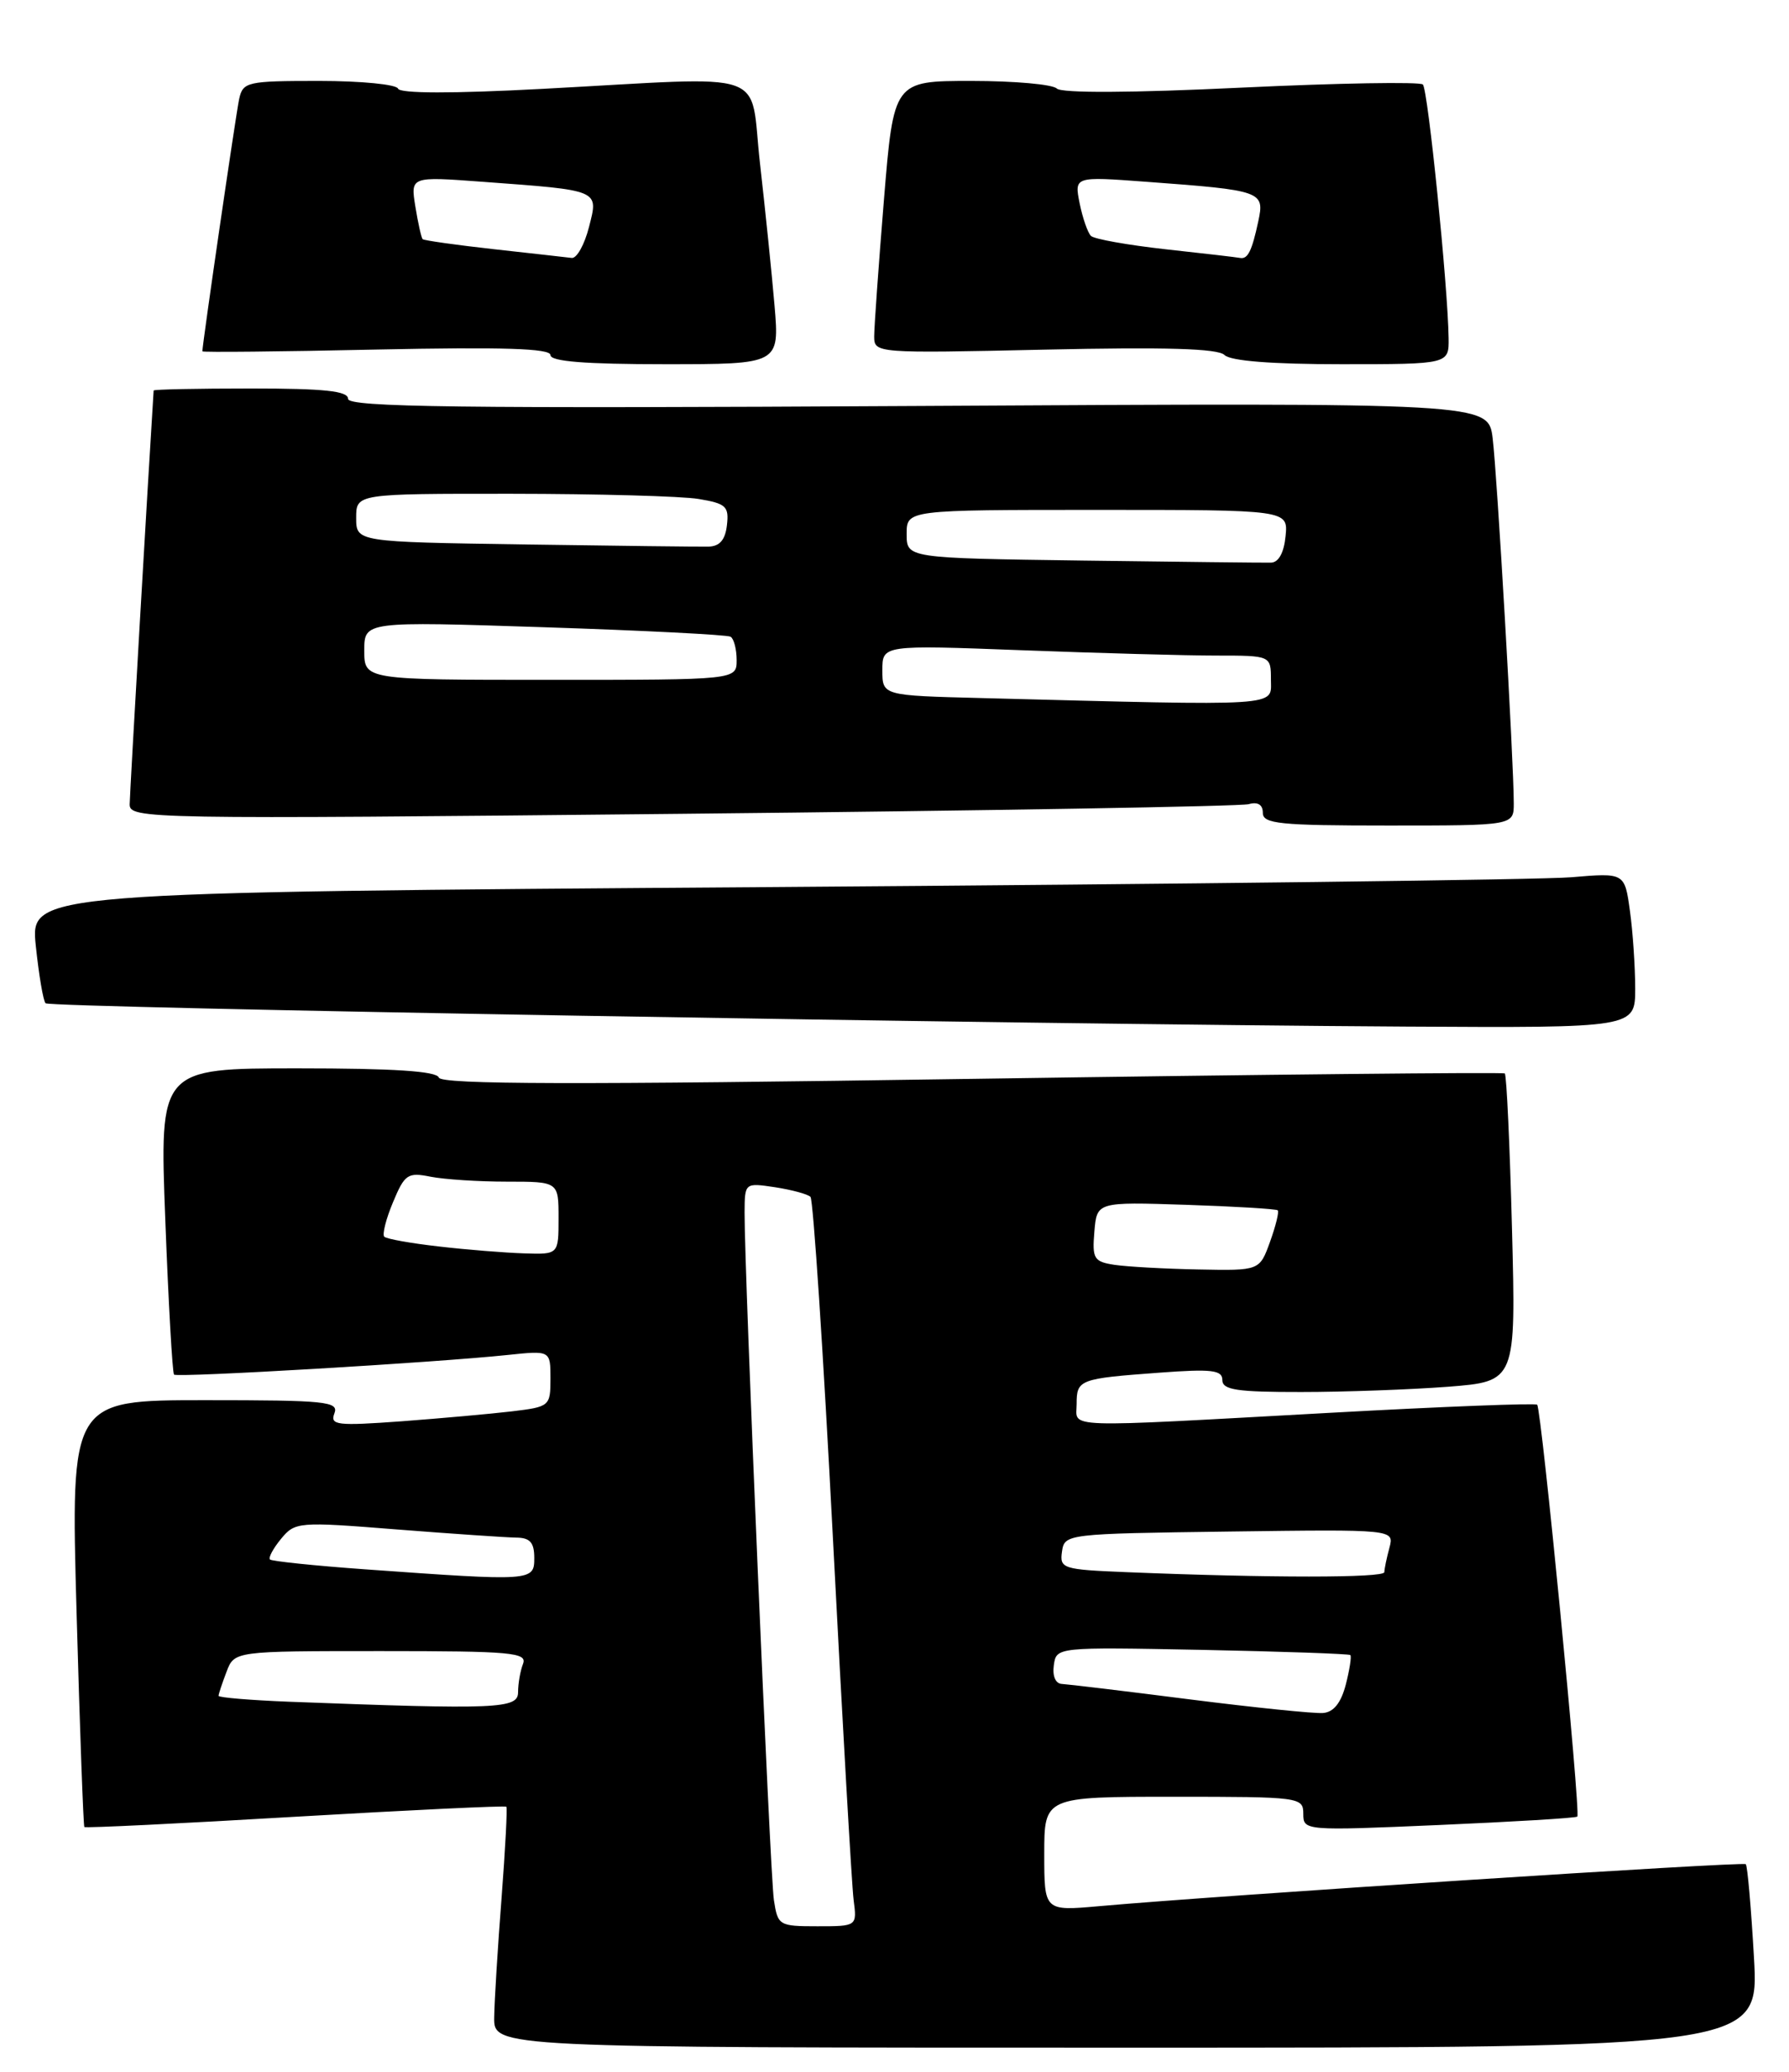 <?xml version="1.0" encoding="UTF-8" standalone="no"?>
<!DOCTYPE svg PUBLIC "-//W3C//DTD SVG 1.1//EN" "http://www.w3.org/Graphics/SVG/1.1/DTD/svg11.dtd" >
<svg xmlns="http://www.w3.org/2000/svg" xmlns:xlink="http://www.w3.org/1999/xlink" version="1.1" viewBox="0 0 221 256">
 <g >
 <path fill="currentColor"
d=" M 216.67 241.85 C 216.32 235.71 215.87 230.53 215.66 230.33 C 215.33 229.99 150.76 234.18 135.75 235.52 C 129.00 236.12 129.00 236.12 129.00 229.06 C 129.00 222.00 129.00 222.00 145.00 222.00 C 160.60 222.00 161.00 222.05 161.00 224.11 C 161.00 226.19 161.16 226.21 177.75 225.49 C 186.96 225.09 194.66 224.63 194.85 224.45 C 195.29 224.06 190.42 174.09 189.89 173.56 C 189.68 173.35 178.25 173.79 164.50 174.55 C 130.52 176.42 133.00 176.50 133.00 173.47 C 133.00 170.45 133.32 170.33 143.25 169.60 C 149.70 169.12 151.00 169.28 151.00 170.51 C 151.00 171.73 152.78 172.00 160.75 171.99 C 166.11 171.99 174.27 171.69 178.89 171.34 C 187.27 170.68 187.27 170.68 186.78 151.82 C 186.51 141.44 186.11 132.81 185.89 132.63 C 185.68 132.46 156.05 132.76 120.05 133.30 C 71.09 134.04 54.50 134.00 54.21 133.14 C 53.95 132.35 48.68 132.00 36.77 132.00 C 19.70 132.00 19.70 132.00 20.42 150.73 C 20.81 161.03 21.30 169.63 21.50 169.84 C 21.90 170.23 53.77 168.36 62.75 167.41 C 68.00 166.86 68.00 166.86 68.00 170.33 C 68.00 173.74 67.90 173.82 63.25 174.38 C 60.64 174.69 54.49 175.24 49.59 175.61 C 41.61 176.19 40.75 176.09 41.31 174.63 C 41.87 173.16 40.28 173.00 25.33 173.00 C 8.73 173.00 8.73 173.00 9.46 199.25 C 9.86 213.69 10.30 225.61 10.42 225.74 C 10.55 225.88 22.27 225.31 36.47 224.47 C 50.67 223.64 62.41 223.08 62.55 223.23 C 62.69 223.38 62.42 228.45 61.96 234.50 C 61.49 240.55 61.08 247.19 61.05 249.25 C 61.00 253.00 61.00 253.00 139.15 253.00 C 217.31 253.00 217.31 253.00 216.67 241.85 Z  M 202.00 122.14 C 202.00 119.47 201.71 115.15 201.35 112.55 C 200.70 107.83 200.70 107.83 194.10 108.39 C 190.47 108.70 146.16 109.24 95.62 109.60 C 3.75 110.25 3.75 110.25 4.42 116.84 C 4.80 120.47 5.34 123.67 5.63 123.96 C 6.18 124.51 125.58 126.56 173.75 126.84 C 202.00 127.00 202.00 127.00 202.00 122.14 Z  M 187.00 99.25 C 187.00 94.10 184.94 58.51 184.39 54.13 C 183.84 49.76 183.84 49.76 113.42 50.16 C 56.70 50.48 43.00 50.31 43.00 49.28 C 43.00 48.31 40.08 48.00 31.00 48.00 C 24.40 48.00 18.99 48.11 18.98 48.25 C 18.29 59.08 16.03 98.05 16.02 99.37 C 16.00 101.19 17.97 101.22 84.25 100.55 C 121.79 100.17 153.29 99.63 154.25 99.36 C 155.38 99.04 156.00 99.42 156.00 100.43 C 156.00 101.79 158.09 102.00 171.50 102.00 C 187.00 102.00 187.00 102.00 187.00 99.25 Z  M 95.68 37.75 C 95.34 33.76 94.53 25.89 93.89 20.25 C 92.53 8.34 95.76 9.45 67.00 10.98 C 55.91 11.57 49.38 11.56 49.17 10.95 C 48.98 10.43 44.60 10.00 39.44 10.00 C 30.50 10.00 30.01 10.11 29.54 12.25 C 29.15 14.05 25.00 42.50 25.00 43.41 C 25.00 43.54 34.67 43.45 46.50 43.19 C 62.11 42.86 68.00 43.05 68.00 43.87 C 68.00 44.66 72.28 45.00 82.15 45.00 C 96.29 45.00 96.29 45.00 95.68 37.75 Z  M 178.95 41.75 C 178.86 35.33 176.40 11.06 175.77 10.44 C 175.42 10.09 165.31 10.26 153.32 10.83 C 139.78 11.48 131.14 11.52 130.55 10.94 C 130.03 10.42 125.28 10.00 120.00 10.00 C 110.40 10.00 110.40 10.00 109.19 24.75 C 108.53 32.86 107.99 40.44 107.99 41.58 C 108.00 43.64 108.24 43.66 129.06 43.20 C 144.01 42.87 150.46 43.06 151.26 43.86 C 152.00 44.60 157.11 45.00 165.70 45.00 C 179.00 45.00 179.00 45.00 178.95 41.75 Z  M 95.60 234.75 C 95.12 231.57 91.95 157.08 91.98 149.81 C 92.00 146.13 92.00 146.13 95.75 146.69 C 97.81 147.01 99.78 147.54 100.12 147.88 C 100.46 148.22 101.71 167.18 102.89 190.00 C 104.07 212.82 105.22 232.96 105.45 234.75 C 105.87 238.00 105.87 238.00 100.98 238.00 C 96.23 238.00 96.08 237.91 95.60 234.75 Z  M 147.00 209.97 C 139.03 208.95 131.91 208.10 131.18 208.06 C 130.40 208.03 129.99 207.09 130.18 205.75 C 130.50 203.50 130.50 203.50 148.50 203.85 C 158.40 204.05 166.64 204.34 166.81 204.49 C 166.98 204.65 166.72 206.29 166.25 208.14 C 165.66 210.40 164.75 211.55 163.44 211.65 C 162.37 211.74 154.97 210.98 147.00 209.97 Z  M 35.75 210.26 C 30.94 210.07 27.00 209.74 27.00 209.53 C 27.00 209.31 27.44 207.98 27.98 206.57 C 28.95 204.00 28.95 204.00 47.08 204.00 C 63.21 204.00 65.15 204.18 64.61 205.58 C 64.27 206.45 64.00 208.03 64.00 209.08 C 64.00 211.13 61.53 211.24 35.75 210.26 Z  M 45.12 193.90 C 38.86 193.45 33.57 192.90 33.35 192.68 C 33.13 192.46 33.75 191.31 34.72 190.13 C 36.45 188.04 36.82 188.00 49.00 188.97 C 55.88 189.51 62.51 189.96 63.75 189.98 C 65.48 189.99 66.00 190.58 66.00 192.50 C 66.00 195.37 65.79 195.38 45.12 193.90 Z  M 139.19 194.25 C 131.27 193.93 130.89 193.81 131.19 191.71 C 131.50 189.52 131.72 189.50 151.87 189.23 C 172.24 188.96 172.24 188.96 171.64 191.23 C 171.30 192.48 171.02 193.84 171.01 194.25 C 171.00 194.97 156.80 194.97 139.19 194.25 Z  M 137.69 156.28 C 135.13 155.89 134.91 155.53 135.19 152.18 C 135.50 148.50 135.50 148.50 146.50 148.86 C 152.55 149.06 157.65 149.37 157.84 149.54 C 158.03 149.71 157.60 151.46 156.89 153.43 C 155.60 157.00 155.60 157.00 148.05 156.85 C 143.90 156.77 139.24 156.51 137.69 156.28 Z  M 54.23 154.01 C 50.79 153.62 47.74 153.08 47.47 152.80 C 47.20 152.53 47.68 150.61 48.55 148.54 C 49.99 145.08 50.37 144.82 53.19 145.39 C 54.87 145.72 59.12 146.00 62.62 146.00 C 69.00 146.00 69.00 146.00 69.00 150.50 C 69.00 155.00 69.00 155.00 64.75 154.86 C 62.41 154.79 57.68 154.41 54.23 154.01 Z  M 121.25 86.25 C 109.00 85.94 109.00 85.94 109.00 82.81 C 109.00 79.69 109.00 79.69 126.25 80.34 C 135.74 80.70 146.54 81.00 150.25 81.00 C 157.00 81.00 157.00 81.00 157.00 84.00 C 157.00 87.33 158.80 87.22 121.25 86.25 Z  M 45.00 80.38 C 45.00 76.77 45.00 76.77 67.25 77.50 C 79.49 77.90 89.84 78.43 90.25 78.67 C 90.66 78.92 91.00 80.22 91.00 81.56 C 91.00 84.00 91.00 84.00 68.00 84.00 C 45.00 84.00 45.00 84.00 45.00 80.38 Z  M 133.75 69.26 C 112.00 68.96 112.00 68.96 112.00 65.98 C 112.00 63.00 112.00 63.00 135.56 63.00 C 159.13 63.00 159.13 63.00 158.81 66.24 C 158.61 68.30 157.95 69.50 157.00 69.52 C 156.18 69.54 145.71 69.42 133.75 69.26 Z  M 64.75 67.27 C 44.00 66.96 44.00 66.96 44.00 63.98 C 44.00 61.00 44.00 61.00 63.25 61.01 C 73.84 61.02 84.21 61.30 86.30 61.65 C 89.69 62.21 90.07 62.57 89.80 64.89 C 89.59 66.72 88.90 67.51 87.50 67.54 C 86.40 67.56 76.16 67.44 64.75 67.27 Z  M 61.01 30.79 C 56.34 30.27 52.38 29.71 52.21 29.55 C 52.05 29.38 51.64 27.57 51.31 25.52 C 50.71 21.80 50.71 21.80 59.60 22.46 C 74.23 23.54 73.94 23.42 72.76 28.05 C 72.21 30.22 71.25 31.94 70.63 31.87 C 70.01 31.79 65.68 31.31 61.01 30.79 Z  M 144.00 30.80 C 139.32 30.28 135.17 29.54 134.77 29.15 C 134.37 28.76 133.74 26.94 133.37 25.12 C 132.71 21.80 132.71 21.80 141.60 22.46 C 155.93 23.52 156.24 23.63 155.44 27.34 C 154.65 31.03 154.14 32.05 153.19 31.87 C 152.81 31.79 148.68 31.31 144.00 30.80 Z "/>
</g>
</svg>